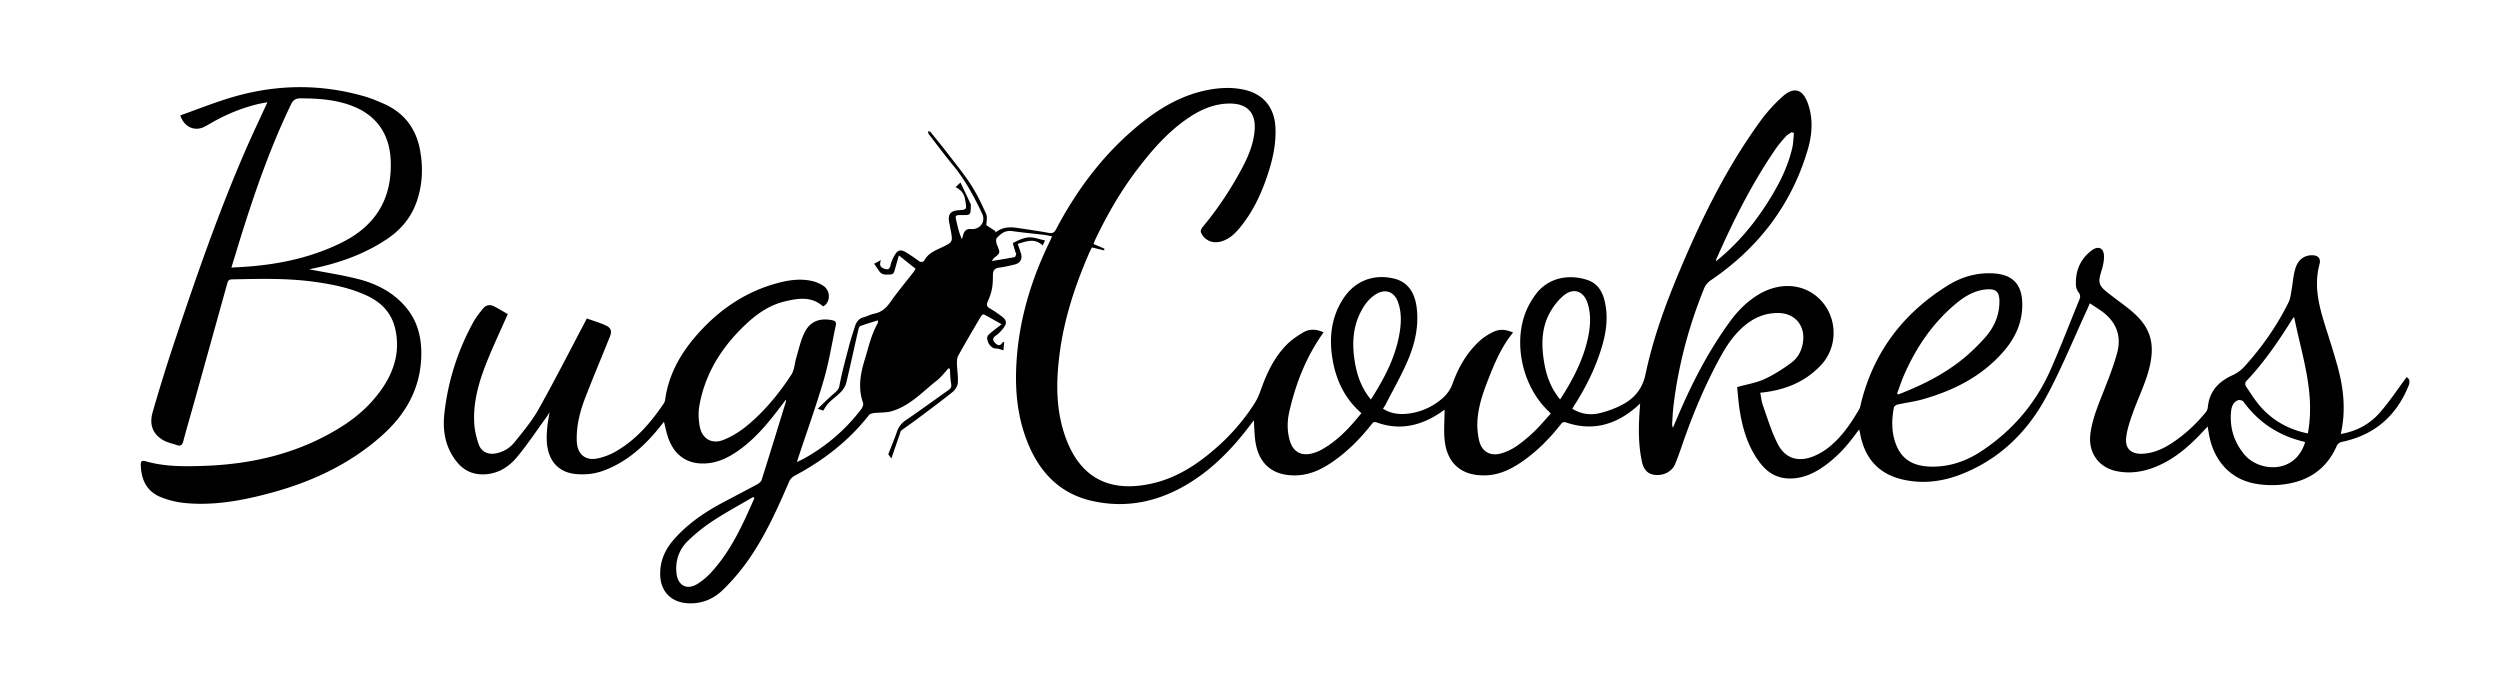 <svg viewBox="0 0 596 162" xmlns="http://www.w3.org/2000/svg" xmlns:serif="http://www.serif.com/" fill-rule="evenodd" clip-rule="evenodd" stroke-linejoin="round" stroke-miterlimit="1.414"><path serif:id="Plan de travail1" fill="none" d="M0 0h595.28v161.81H0z"/><g serif:id="Calque 1" fill-rule="nonzero"><path d="M427.67 31.748l-.493-.262c-.471.329-1.024.585-1.399 1.001-.879.975-1.752 1.975-2.493 3.057-5.641 8.225-10.085 17.098-14.095 26.202-.047.107-.046.237-.103.554 4.843-3.915 8.682-8.421 11.939-13.442 2.749-4.238 5.113-8.662 6.255-13.631.26-1.129.266-2.318.389-3.479m121.873 73.667c-.192-.069-.301-.121-.416-.148-5.94-1.439-10.725-4.595-14.325-9.558-.199-.274-.93-.422-1.277-.286-1.241.492-1.55 1.672-1.65 2.842-.322 3.797.746 7.159 3.202 10.107 3.44 4.126 12.093 4.79 14.466-2.957m-369.705 13.37l-.246-.32c-3.194 1.875-6.46 3.639-9.557 5.661a40.875 40.875 0 0 0-5.975 4.758c-2.168 2.09-3.134 4.782-2.774 7.847.333 2.841 2.429 3.994 4.867 2.541 1.248-.744 2.404-1.735 3.392-2.809 4.73-5.132 7.52-11.405 10.293-17.678m192.096-23.551c2.95-4.558 5.397-9.194 6.573-14.407.64-2.837.876-5.707-.02-8.529-.937-2.953-3.397-3.795-5.762-1.804-1.334 1.122-2.47 2.623-3.305 4.165-1.86 3.434-1.961 7.202-1.415 10.985.496 3.438 1.518 6.689 3.929 9.59m-45.113.012c3.151-4.954 5.809-9.93 6.797-15.628.434-2.5.552-5.024-.289-7.469-.944-2.744-3.203-3.454-5.597-1.821-1.599 1.09-2.659 2.625-3.49 4.338-1.724 3.557-1.901 7.306-1.331 11.129.508 3.399 1.54 6.599 3.91 9.451m223.368 8.083c1.811-9.672-1.437-18.564-3.257-27.724-.188.154-.266.192-.304.254-3.324 5.327-6.834 10.515-11.191 15.08-.198.207-.208.858-.034 1.115 1.21 1.774 2.337 3.642 3.785 5.207 2.944 3.186 6.625 5.187 11.001 6.068m-97.934-9.502l.288.213c5.384-2.082 10.545-4.611 15.088-8.214 1.993-1.581 3.842-3.388 5.544-5.283 2.191-2.439 3.499-5.335 3.488-8.705-.008-2.324-.855-3.063-3.211-2.838-2.882.275-5.204 1.737-7.336 3.533-5.364 4.517-9.2 10.17-12.041 16.527-.693 1.55-1.218 3.176-1.82 4.767m-264.899 1.462c-1.163 1.505-2.25 2.969-3.395 4.386-2.473 3.06-5.163 5.902-8.457 8.104-1.979 1.323-4.089 2.341-6.491 2.63-4.644.559-8.045-1.472-9.657-5.869-.461-1.256-.702-2.593-1.067-3.981-.781.95-1.513 1.888-2.292 2.784-3.35 3.855-7.206 7.026-12.056 8.836-2.176.813-4.423 1.051-6.724.823-4.186-.413-6.684-3.286-6.871-7.959-.043-1.074.021-2.159.125-3.229.104-1.069.319-2.128.538-3.524-.349.549-.523.859-.731 1.144-2.325 3.193-4.508 6.505-7.029 9.535-2.186 2.625-5.054 4.282-8.683 4.106-2.448-.12-4.339-1.262-5.811-3.151-2.589-3.321-3.26-7.183-2.828-11.228.829-7.754 3.172-15.065 6.912-21.908.626-1.145 1.473-2.181 2.295-3.204.672-.836 1.609-1.078 2.586-.579 1.196.61 2.343 1.313 3.327 1.872-1.739 3.952-3.48 7.624-4.984 11.391-1.891 4.735-3.335 9.615-2.996 14.798.105 1.61.505 3.24 1.022 4.776.638 1.892 2.263 2.632 4.231 2.226 1.758-.364 3.255-1.285 4.334-2.63 2.019-2.517 4.131-5.024 5.704-7.818 3.761-6.679 7.231-13.52 10.817-20.297.203-.384.392-.776.708-1.403 1.538.554 3.106.998 4.563 1.68 1.253.585 1.465 1.375.945 2.669-1.933 4.817-3.952 9.599-5.826 14.438-1.171 3.023-2.025 6.15-2.076 9.434-.007.44-.004.881.028 1.319.202 2.853 2.064 4.414 4.873 3.844a14.817 14.817 0 0 0 4.232-1.578c4.928-2.77 8.515-6.949 11.633-11.559.352-.521.359-1.288.481-1.95 1.021-5.557 3.757-10.244 7.434-14.417 5.388-6.117 11.894-10.512 19.884-12.492 2.419-.6 4.901-.877 7.37-.352a8.49 8.49 0 0 1 2.84 1.164c1.85 1.212 1.732 4.037-.037 4.931-2.781-2.484-5.996-1.949-9.171-1.185-3.591.862-6.553 2.912-9.208 5.403-5.684 5.332-9.723 11.646-11.114 19.413-.288 1.612-.215 3.371.085 4.989.545 2.929 2.881 4.308 5.648 3.204 1.965-.783 3.86-1.951 5.501-3.294 4.238-3.467 7.701-7.684 10.683-12.252.744-1.14.775-2.732 1.191-4.099.613-2.013 1.041-4.129 1.976-5.985 1.349-2.674 3.635-3.49 6.577-2.904.744.149 1.024.481.864 1.22-.94 4.327-1.628 8.727-2.863 12.967-1.808 6.204-4.006 12.293-6.036 18.431-.108.329-.206.661-.372 1.196.675-.331 1.17-.547 1.64-.809 5.386-2.991 9.979-6.91 13.7-11.825.294-.388.572-1.066.432-1.457-1.259-3.52-.654-6.942.4-10.351.905-2.923 1.533-5.946 3.089-8.639.068-.119.031-.3.063-.708-1.503.475-2.901.859-4.242 1.387-.281.111-.418.738-.512 1.152-.933 4.092-1.811 8.196-2.79 12.276-.183.762-.622 1.547-1.159 2.12-.916.979-2.043 1.756-3.001 2.7-.521.513-.875 1.194-1.37 1.892l-1.277-.468c1.392-1.314 2.642-2.568 3.978-3.721.598-.516 1.015-.874 1.192-1.814.611-3.249 1.505-6.448 2.343-9.653.393-1.507.885-2.989 1.365-4.473.334-1.034.91-1.834 2.061-2.132.849-.219 1.642-.677 2.495-.846 1.674-.333 2.791-1.245 3.773-2.644 1.788-2.545 3.794-4.937 5.703-7.397.141-.182.241-.393.409-.671l-3.986-3.18-.897 3.127c-.185.64-.221 1.383-1.163 1.425-1.005.046-2.015.169-2.674-.862-.349-.544-.731-1.068-1.173-1.711l1.623-.869c-.339 1.029-.286 1.665.739 2.033.833.298 1.312.24 1.541-.768.191-.841.55-1.674.986-2.423.755-1.296 1.465-1.444 2.77-.65.99.602 1.958 1.247 2.884 1.943.625.47 1.167.425 1.516-.194.872-1.55 2.391-2.179 3.869-2.869 2.868-1.342 2.874-1.329 2.301-4.366-.104-.55-.213-1.099-.32-1.649-.378-1.929.263-2.788 2.188-2.933 1.982-.15 1.982-.15 1.681-2.11-.272-1.773-.796-2.558-2.363-3.414l1.17-1.087c.865 1.818 1.657 3.464 2.427 5.12.078.168.044.396.039.594-.054 2.046-.056 2.045-2.093 2.046-1.678 0-1.682 0-1.296 1.661.314 1.351.639 2.699 1.261 4.084.113-.368.233-.734.336-1.105.262-.94.852-1.412 1.849-1.315 2.074.201 3.579-1.712 2.657-3.648-1.906-4.004-3.972-7.926-6.821-11.386-2.05-2.489-3.978-5.08-5.949-7.635-.098-.127-.081-.341-.151-.675.308.109.53.117.622.231 1.452 1.795 2.914 3.582 4.318 5.414 1.817 2.368 3.72 4.687 5.33 7.192 1.398 2.175 2.545 4.533 3.583 6.907.36.824.058 1.938.058 2.677l2.211 1.465c-.04.061-.079.122-.12.182.078.006.185.049.229.014 1.536-1.226 3.301-1.269 5.123-.993 2.478.375 4.961.717 7.425 1.17.907.167 1.336-.061 1.765-.876 5.197-9.878 11.848-18.598 20.647-25.564 4.627-3.663 9.683-6.506 15.558-7.634 2.727-.524 5.476-.666 8.224-.135 4.872.941 7.648 4.19 7.865 9.173.17 3.896-.675 7.622-1.898 11.283-1.53 4.581-3.567 8.9-6.688 12.635-1.272 1.522-2.719 2.83-4.754 3.26-1.867.393-3.694-.489-4.424-2.248-.127-.307.078-.896.326-1.192 3.504-4.185 6.522-8.698 9.127-13.485 1.668-3.066 3.103-6.227 3.353-9.784.285-4.056-1.767-6.248-5.859-6.261-3.884-.011-7.229 1.527-10.331 3.687-4.651 3.24-8.325 7.457-11.731 11.926-3.965 5.202-7.226 10.83-10.038 16.725-.17.357-.308.729-.478 1.137.896.383 1.75.747 2.6 1.122.022.01-.011.145-.036.405l-2.914-.699c-.196.378-.415.747-.585 1.136-3.414 7.833-6.082 15.891-7.157 24.403-.849 6.722-.882 13.4 1.499 19.891 3.613 9.854 10.804 13.032 20.538 10.85 6.212-1.393 11.327-4.883 15.979-9.086a49.476 49.476 0 0 0 8.375-9.842c.641-.989 1.149-2.095 1.542-3.21 1.394-3.954 3.118-7.74 6.057-10.783 1.223-1.266 2.737-2.32 4.278-3.186 1.48-.833 3.143-.675 4.685.078-4.136 5.774-6.656 12.196-8.191 19.035-.488 2.172-.498 4.367.076 6.536.779 2.943 2.81 4.07 5.747 3.181a9.423 9.423 0 0 0 1.768-.724c3.905-2.131 6.84-5.32 9.626-8.773-4.007-3.496-6.099-7.946-6.913-13.023-.802-5.002-.281-9.815 2.524-14.186 2.795-4.355 7.385-6.121 12.386-4.813 2.875.751 4.637 3.034 5.133 6.539.644 4.548-.331 8.872-2.096 12.977-1.526 3.547-3.461 6.917-5.222 10.361-.179.35-.408.674-.659 1.084 2.043 1.303 4.245 1.444 6.477 1.106 2.567-.387 4.909-1.419 6.978-2.997 1.413-1.077 2.517-2.365 3.141-4.118 1.34-3.766 3.296-7.208 6.233-9.974.971-.914 2.143-1.678 3.34-2.273 1.607-.8 3.014-.677 4.84.094-2.551 3.095-4.147 6.69-5.604 10.349-1.345 3.381-2.62 6.81-2.885 10.471-.116 1.608.021 3.29.377 4.863.629 2.774 2.741 3.929 5.474 3.072a13.226 13.226 0 0 0 3.526-1.724c1.471-1.02 2.858-2.19 4.15-3.433 1.378-1.325 2.603-2.808 3.937-4.269-.234-.26-.374-.439-.537-.592-6.022-5.653-8.434-15.736-5.5-23.438.576-1.511 1.41-2.971 2.363-4.281 3.157-4.338 8.261-4.908 12.366-3.562 2.92.957 3.947 3.441 4.397 6.204.671 4.108-.243 8.029-1.59 11.874-1.433 4.09-3.398 7.923-5.72 11.577-.211.331-.407.672-.642 1.064 2.111 1.3 4.391 1.581 6.618 1.024 2.062-.514 4.139-1.29 5.96-2.37 2.568-1.522 4.223-3.755 4.882-6.891 2.109-10.05 5.869-19.566 9.967-28.944 4.777-10.933 10.242-21.502 17.257-31.192a38.269 38.269 0 0 1 5.336-5.97c2.868-2.582 4.983-1.897 6.228 1.795 1.252 3.709.892 7.457-.207 11.096-3.944 13.068-11.822 23.226-23.076 30.856-.637.432-1.227 1.139-1.516 1.849-3.68 9.035-6.164 18.391-7.33 28.084-.162 1.347-.215 2.71-.306 4.065-.024.349-.003.7.184 1.11.334-.782.67-1.564 1.002-2.347 3.408-8.042 7.368-15.784 12.52-22.867 1.871-2.572 4.071-4.833 6.82-6.497 4.643-2.812 9.85-2.742 13.618.17 5.226 4.038 5.827 11.871 1.282 16.678-3.69 3.903-8.339 5.789-13.574 6.435-.23.028-.462.047-.852.085.205 1.045.279 2.05.606 2.965 1.114 3.111 2.055 6.324 3.555 9.245 1.798 3.503 4.897 4.422 8.559 2.94 1.313-.531 2.581-1.301 3.687-2.188 3.1-2.494 5.281-5.757 7.257-9.162.172-.296.204-.679.287-1.025 2.976-12.382 10.102-21.745 20.846-28.397 3.284-2.032 6.942-3.066 10.862-2.819 4.462.28 6.678 2.558 6.801 7.034.124 4.511-1.618 8.334-4.54 11.668-5.164 5.894-11.848 9.243-19.245 11.33-1.953.552-3.993.793-5.978 1.241-.33.074-.793.433-.848.725-.498 2.66-.581 5.331.226 7.952 1.282 4.162 4.109 6.103 8.926 6.122 4.293.018 8.183-1.359 11.72-3.698 7.354-4.862 12.912-11.317 16.477-19.375 2.436-5.51 4.58-11.148 6.87-16.722.262-.637.296-1.14-.17-1.741-.348-.448-.601-1.081-.632-1.646-.189-3.419.981-6.284 3.753-8.373 1.511-1.138 2.825-.634 2.922 1.233.065 1.261-.274 2.588-.65 3.819-.774 2.542-.649 3.276 1.449 4.957 1.747 1.398 3.589 2.678 5.329 4.085 4.844 3.914 6.549 8.006 4.272 15.406-.971 3.158-2.422 6.166-3.532 9.286-.664 1.868-1.329 3.791-1.566 5.741-.333 2.73 1.171 4.096 3.944 3.949 2.374-.125 4.507-1.008 6.494-2.259 3.28-2.065 6.091-4.663 8.544-7.649.257-.313.44-.764.478-1.168.358-3.801 2.535-6.128 5.898-7.643a8.836 8.836 0 0 0 2.842-2.085c4.201-4.649 7.78-9.744 10.543-15.38.386-.788.476-1.733.638-2.617.335-1.835.426-3.742.992-5.5.543-1.689 1.782-2.953 3.78-3.017 1.521-.048 2.313.684 1.925 2.124-1.501 5.57.097 10.753 1.756 15.955.873 2.738 1.735 5.482 2.507 8.25 1.475 5.293 2.09 10.649.81 16.274 3.759-.637 6.872-2.326 9.254-5.028 2.335-2.648 4.289-5.633 6.444-8.514.746.404.862 1.096.412 2.185-2.986 7.253-8.259 11.692-15.956 13.271-.414.085-.922.49-1.089.875-2.655 6.098-7.556 8.882-13.929 9.357a21.886 21.886 0 0 1-5.724-.335c-5.892-1.141-9.868-5.643-10.891-12.061-.07-.432-.148-.863-.264-1.534-.396.427-.673.723-.948 1.021-3.257 3.518-6.796 6.672-11.297 8.533-3.058 1.265-6.23 1.771-9.503 1.087-4.259-.89-6.736-4.426-6.214-8.747.412-3.411 1.687-6.551 2.937-9.714 1.246-3.151 2.506-6.318 3.418-9.575 1.202-4.292-.251-7.779-3.952-10.296-.789-.536-1.589-1.058-2.527-1.682-.251.585-.45 1.085-.676 1.572-3.256 7.025-6.158 14.244-9.865 21.023-4.536 8.297-11.153 14.674-20.153 18.187-4.531 1.768-9.233 2.336-14.003 1.215-5.707-1.341-8.953-5.09-10.033-10.794-.06-.311-.132-.622-.24-1.129-.297.375-.51.624-.699.888-2.276 3.178-4.899 6.016-8.16 8.21-2.012 1.355-4.173 2.335-6.636 2.558-3.301.298-5.943-.879-7.982-3.462-2.964-3.757-4.302-8.164-5.03-12.792-.295-1.881-.418-3.79-.598-5.5 2.325-.652 4.534-.997 6.492-1.891 2.261-1.032 4.397-2.415 6.406-3.894 1.724-1.269 2.642-3.172 2.844-5.356.344-3.711-2.066-6.426-5.823-6.511-3.147-.071-5.86 1.069-8.232 3.077-2.419 2.048-4.161 4.622-5.671 7.373-3.777 6.883-6.772 14.104-9.299 21.528a96.46 96.46 0 0 1-1.46 3.93c-.705 1.8-2.644 2.883-4.759 2.693-1.73-.155-2.777-1.151-3.21-3.194-.811-3.826-.823-7.7-.572-11.582.043-.668.094-1.334.16-2.245-.461.417-.736.678-1.023.923-4.885 4.166-10.356 5.712-16.589 3.606-.719-.243-.986.016-1.355.484-2.509 3.192-5.33 6.072-8.631 8.45-2.794 2.014-5.773 3.577-9.334 3.664-5.471.132-8.952-2.649-9.641-8.079-.307-2.428-.051-4.928-.051-7.59-.41.289-.736.528-1.07.752-4.684 3.136-9.686 4.263-15.129 2.289-.707-.256-.922.088-1.247.5-2.513 3.187-5.331 6.07-8.629 8.451-2.792 2.015-5.77 3.582-9.331 3.676-5.474.142-8.884-2.644-9.693-8.052-.241-1.612-.249-3.258-.377-5.071-.262.338-.484.622-.7.91-4.157 5.549-8.889 10.51-14.851 14.146-7.194 4.388-14.976 6.038-23.235 4.104-7.725-1.81-12.515-7.072-15.304-14.268-2.186-5.639-2.812-11.536-2.555-17.552.454-10.636 3.413-20.596 8.06-30.108.154-.316.283-.645.477-1.089-.652-.129-1.223-.281-1.803-.351-2.58-.309-5.17-.537-7.739-.908-1.623-.235-2.691.631-3.626 1.662-.269.296-.148 1.147.055 1.635.797 1.914.833 1.895-.731 3.127-.136.106-.213.285-.521.713 2.015-.334 3.728-.599 5.429-.929.173-.033.306-.446.385-.705.038-.12-.111-.29-.153-.443-.212-.777-.731-2.154-.573-2.237 1.162-.61 2.442-1.232 3.722-1.32 1.256-.086 2.555.453 3.88.727a753 753 0 0 0-.557 1.206c-1.886-1.826-3.865-1.002-5.946-.383.282.825.541 1.529.762 2.245.413 1.341-.145 2.346-1.525 2.676-1.205.288-2.417.585-3.643.735-1.107.135-1.494.694-1.509 1.734-.016 1.078-.017 2.174-.214 3.228-.193 1.031-.543 2.056-.979 3.013-.367.806-.343 1.296.476 1.766a28.166 28.166 0 0 1 2.792 1.862c1.206.899 1.329 1.629.424 2.816-.502.658-1.099 1.288-1.771 1.763-.854.603-.865 1.117-.168 1.809.656.651 1.218.71 1.723-.155.025-.043.134-.037.405-.104l-.184 1.992c-.578-.162-1.092-.43-1.604-.426-1.46.012-2.196-1.427-2.282-2.49-.025-.312.247-.737.509-.965.868-.753 1.793-1.439 2.94-2.344-1.526-.858-2.88-1.64-4.266-2.359-.112-.058-.534.275-.672.508-1.821 3.095-3.648 6.189-5.393 9.328-.302.544-.331 1.297-.315 1.95.036 1.517.329 3.043.211 4.541-.06.763-.618 1.678-1.235 2.172-2.833 2.272-5.758 4.43-8.665 6.609-1.173.879-2.399 1.689-3.564 2.576-.212.163-.263.549-.364.84-.639 1.837-1.272 3.676-2.017 5.835l-.74-1.01c.714-1.833 1.446-3.551 2.048-5.313.42-1.227 1.102-2.101 2.198-2.843 3.406-2.307 6.721-4.75 10.086-7.119.591-.415.805-.817.654-1.594-.222-1.144-.208-2.335-.295-3.505l-.33-.104c-.914.972-1.723 2.077-2.761 2.891-3.429 2.692-6.432 6.067-10.796 7.334-1.338.388-2.82.27-4.229.441-.409.049-.941.182-1.168.471-4.842 6.192-10.916 10.853-17.815 14.521-.504.269-.987.806-1.214 1.332-2.769 6.428-5.646 12.815-9.649 18.58a49.618 49.618 0 0 1-6.186 7.278c-2.395 2.324-5.424 3.485-8.883 3.109-3.562-.388-5.848-2.866-6.017-6.454-.16-3.399 1.082-6.245 3.282-8.741 3.164-3.59 7.019-6.281 11.2-8.531 2.885-1.551 5.801-3.044 8.68-4.606.416-.226.888-.629 1.021-1.05 1.97-6.24 3.888-12.497 5.813-18.751.021-.068-.017-.155-.043-.345M55.166 63.793c1.371-.081 2.565-.135 3.757-.224 7.875-.586 15.48-2.225 22.605-5.771 8.066-4.013 11.971-10.466 11.618-19.507-.249-6.418-3.489-10.975-9.522-13.168-3.855-1.402-7.864-1.664-11.923-1.679-1.212-.005-1.818.39-2.346 1.485-4.585 9.522-8.114 19.443-11.304 29.496-.975 3.071-1.898 6.158-2.885 9.368m18.563.416c3.711.721 7.73 1.315 11.645 2.313 4.355 1.11 8.308 3.119 11.308 6.627 2.852 3.335 3.844 7.29 3.756 11.585-.161 7.824-3.668 13.999-9.386 19.099-7.721 6.887-16.821 11.081-26.716 13.732-6.595 1.768-13.273 3.003-20.132 2.367a20.785 20.785 0 0 1-6.002-1.475c-3.326-1.389-4.569-4.255-4.648-7.726-.022-.986.589-.931 1.194-.759 4.572 1.306 9.259 1.252 13.934 1.09 11.654-.405 22.7-3.038 32.687-9.311 3.9-2.449 7.272-5.492 9.866-9.331 2.904-4.296 4.166-8.971 2.965-14.114-.86-3.684-3.246-6.18-6.596-7.763-3.979-1.88-8.249-2.743-12.572-3.347-6.565-.916-13.164-.73-19.763-.59-.842.019-.956.479-1.124 1.086-2.682 9.656-5.372 19.309-8.064 28.961-.794 2.846-1.637 5.679-2.384 8.537-.233.893-.632 1.234-1.496.937-1.158-.398-2.415-.647-3.436-1.276-2.393-1.474-3.221-3.659-2.348-6.682A418.426 418.426 0 0 1 41.526 81.7c5.172-15.49 10.498-30.928 17.019-45.919 1.639-3.767 3.412-7.477 5.213-11.41-.819.158-1.536.271-2.241.439-3.994.948-7.735 2.523-11.282 4.578-.484.28-.972.554-1.468.812-2.326 1.215-4.857.114-5.789-2.684 3.631-1.303 7.234-2.713 10.913-3.891 10.981-3.518 22.051-3.841 33.163-.604 1.412.411 2.778 1.002 4.136 1.577 5.04 2.131 8.01 5.927 8.97 11.3.752 4.21.558 8.364-.909 12.407-1.356 3.741-3.827 6.597-7.129 8.779-5.383 3.558-11.335 5.658-17.611 6.944-.375.077-.746.172-.782.181"/></g></svg>